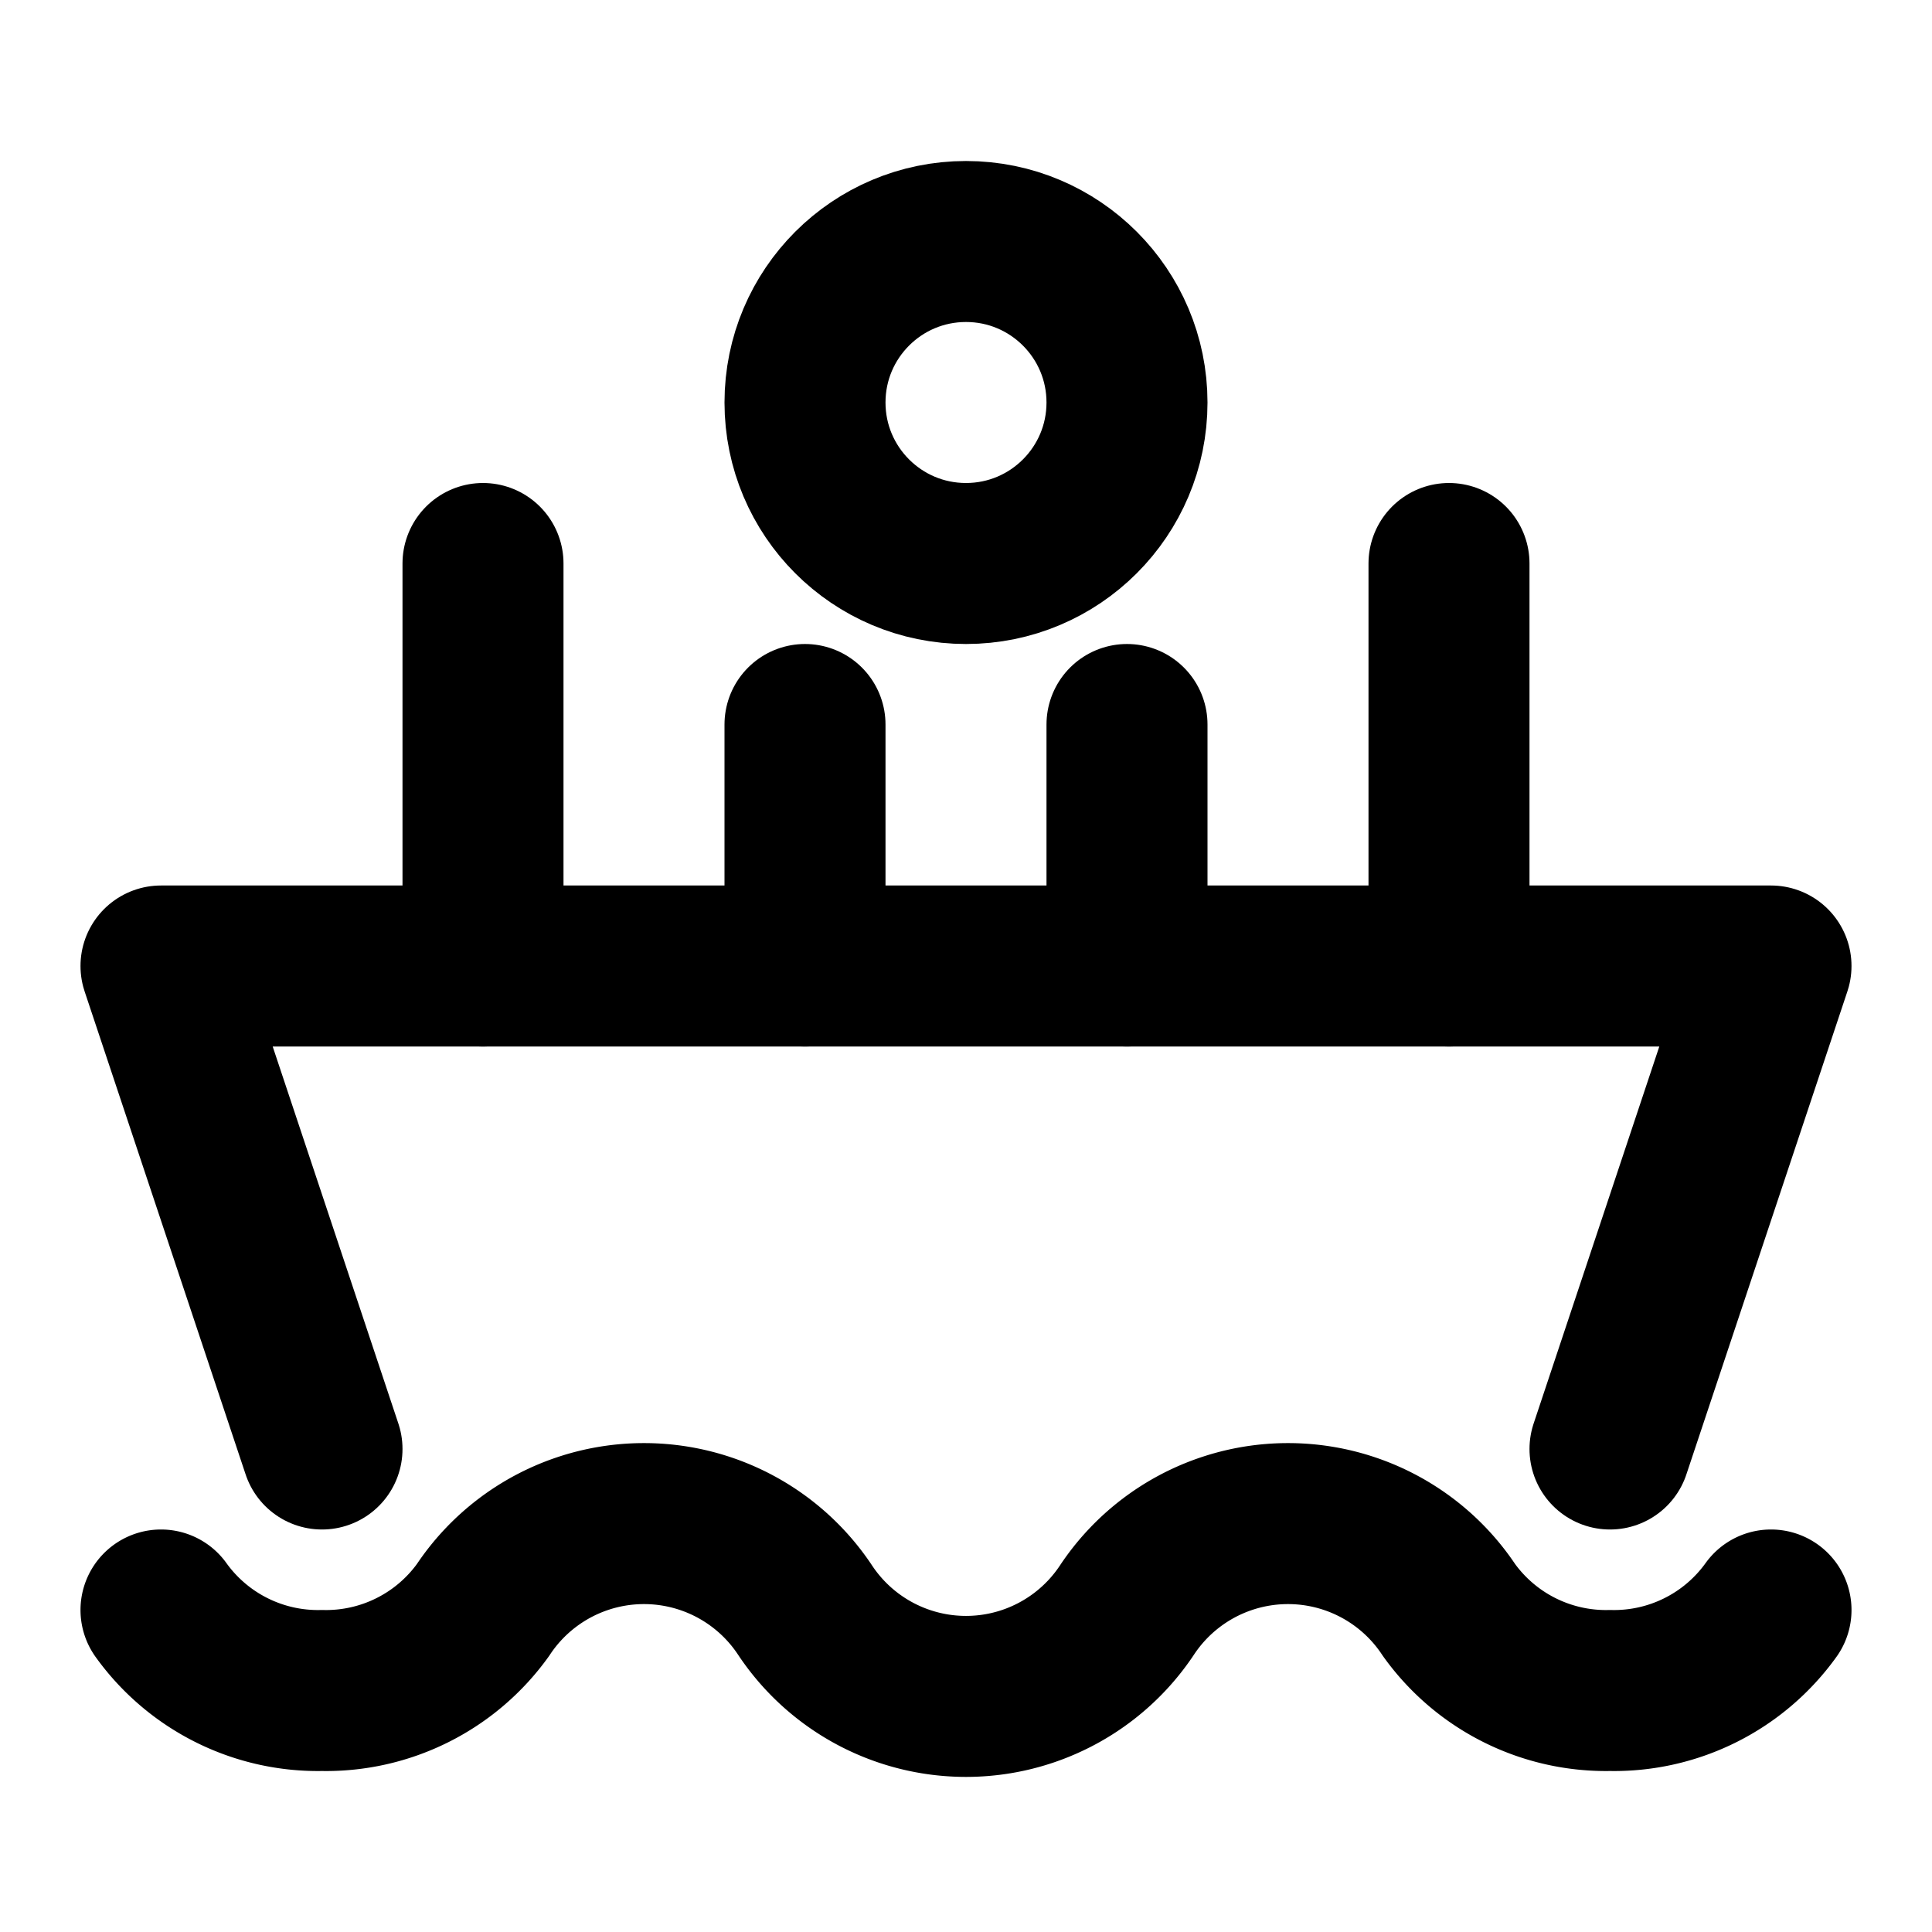 <svg xmlns="http://www.w3.org/2000/svg" viewBox="0 0 24 24" fill="none" stroke="currentColor" stroke-width="2" stroke-linecap="round" stroke-linejoin="round">
  <path d="M2 20a2.4 2.4 0 0 0 2 1 2.4 2.4 0 0 0 2-1 2.4 2.4 0 0 1 4 0 2.4 2.4 0 0 0 4 0 2.4 2.4 0 0 1 4 0 2.4 2.4 0 0 0 2 1 2.4 2.4 0 0 0 2-1"/>
  <path d="M4 18 2 12h20l-2 6"/>
  <path d="M6 12V7"/>
  <path d="M10 12V9"/>
  <path d="M14 12V9"/>
  <path d="M18 12V7"/>
  <circle cx="12" cy="5" r="2"/>
</svg>